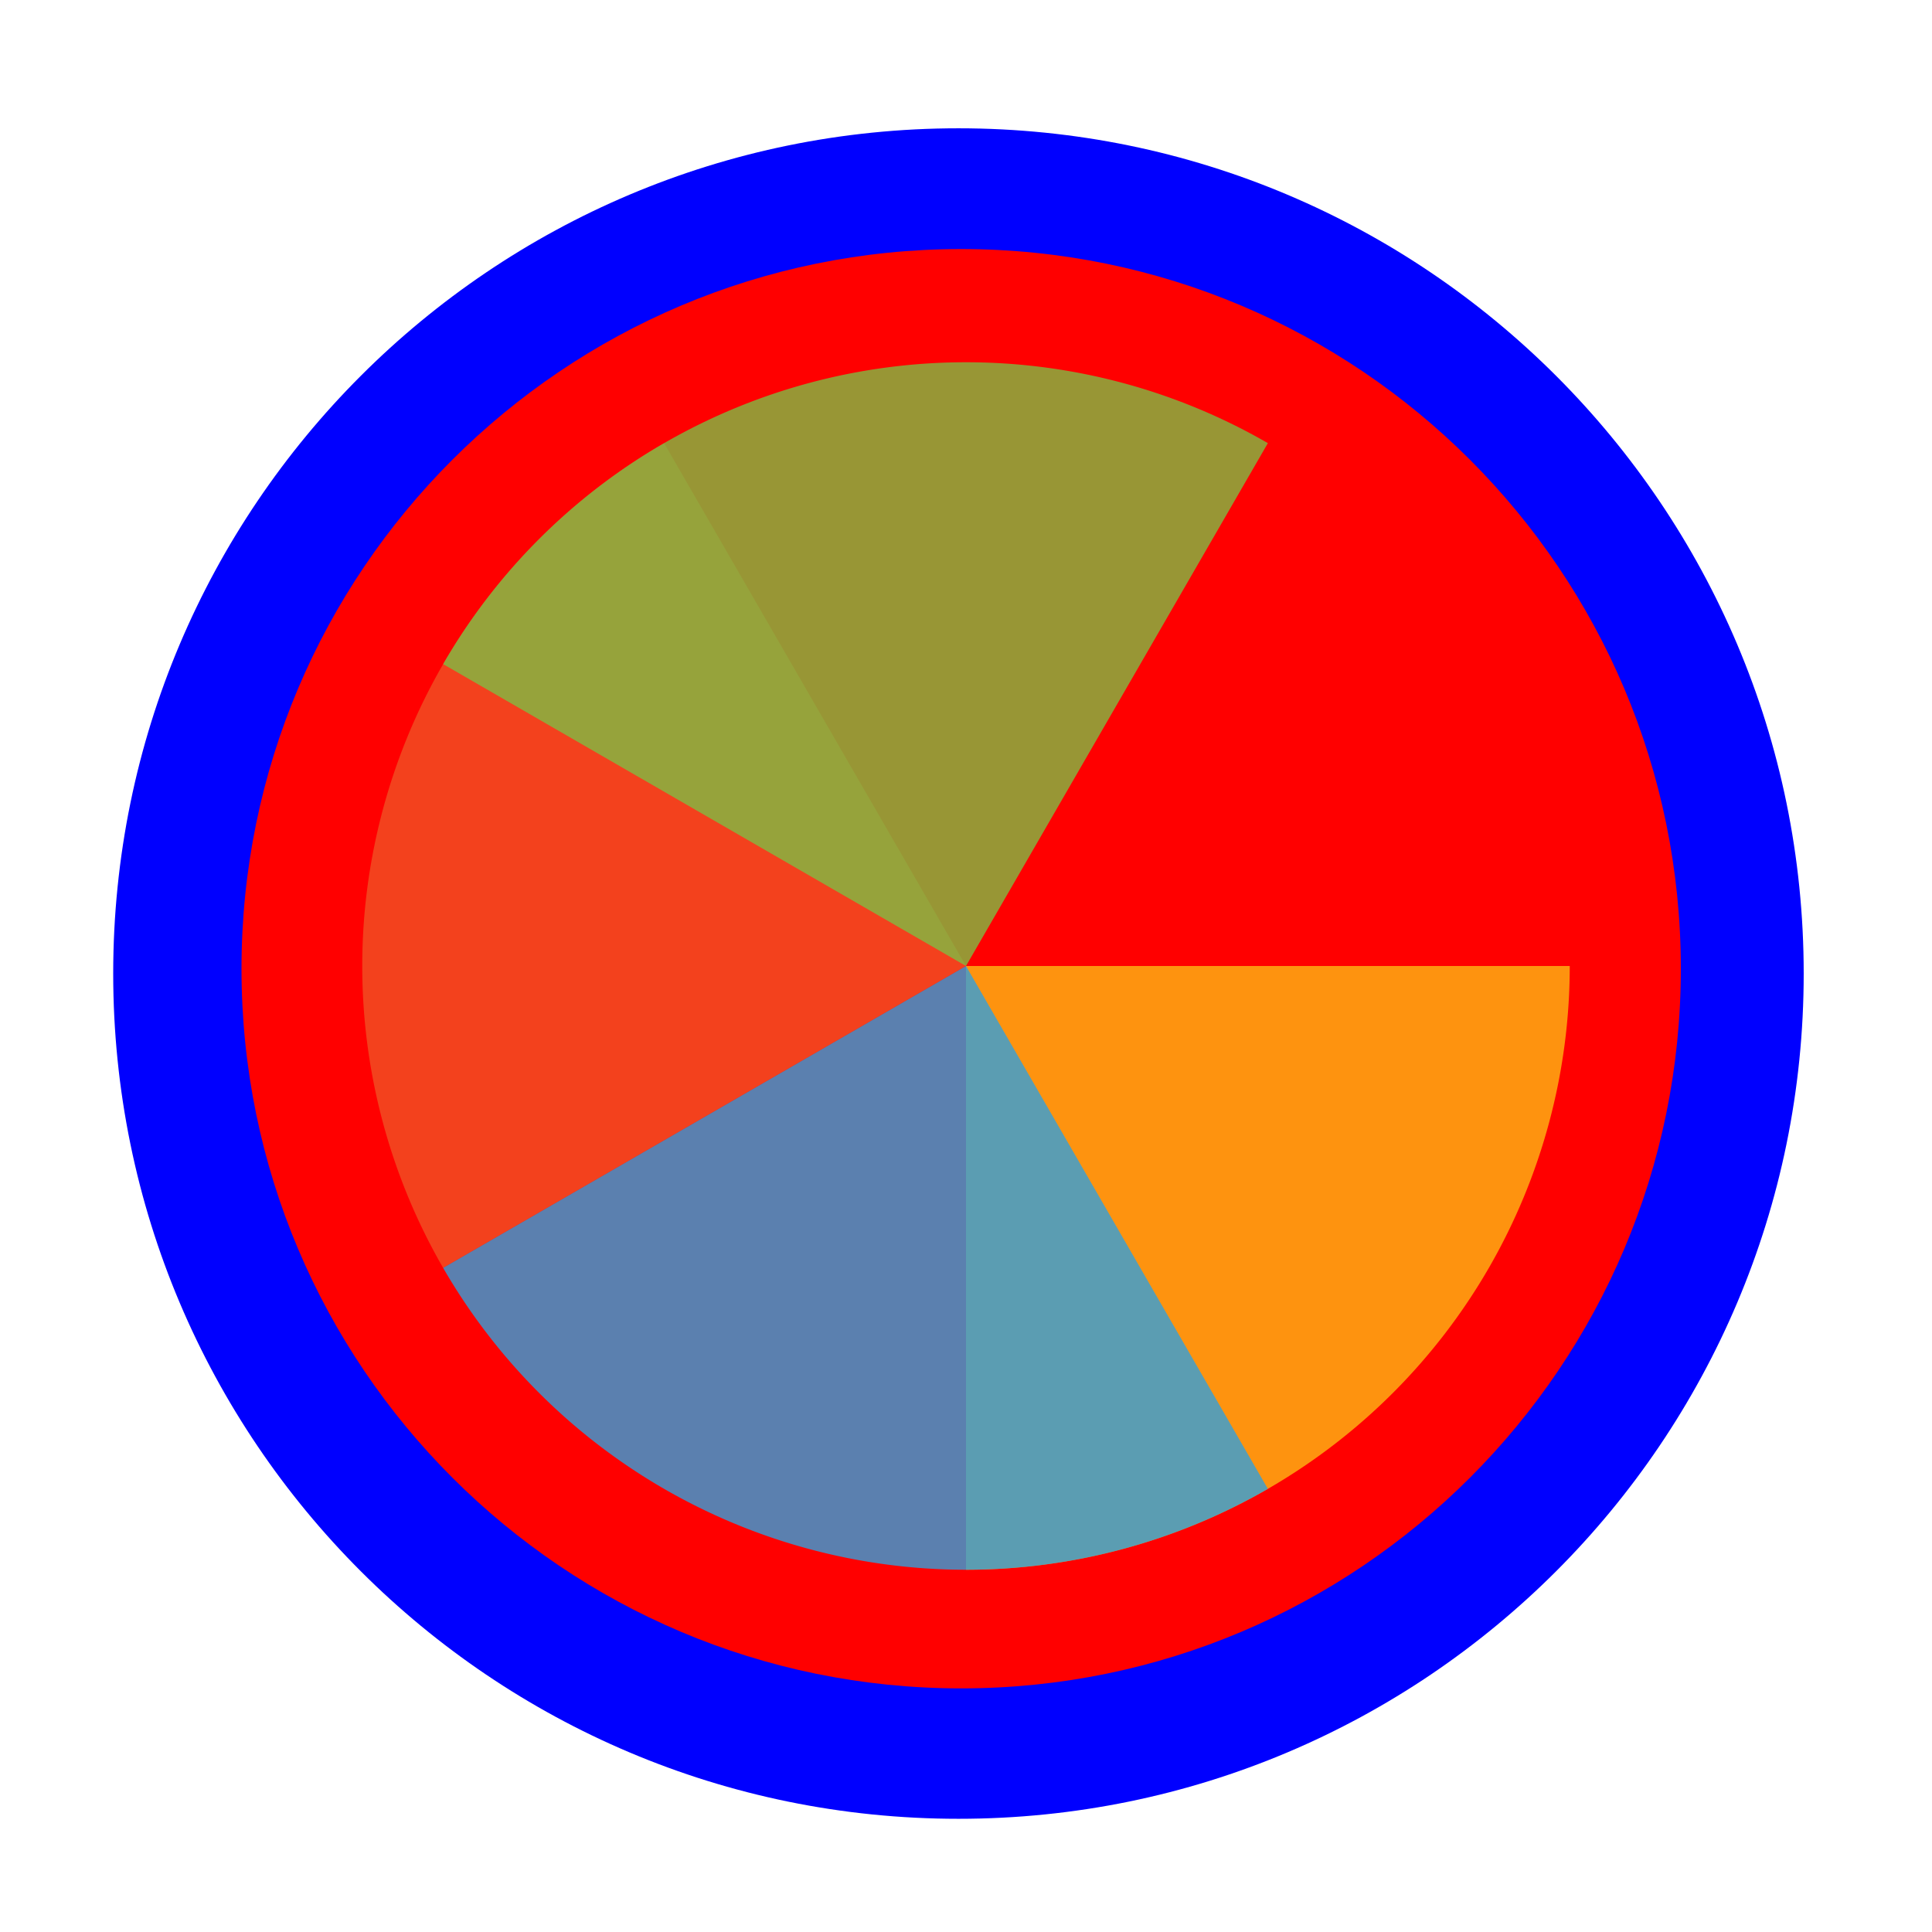 <?xml version="1.0"?>
<svg xmlns="http://www.w3.org/2000/svg" width="256" height="256" viewBox="0 0 256 256" fill="none">
  <path id="align-anchor" d="m128 128h32l-32 32z" fill="cyan" opacity=".9" display="none"/>
  <path d="M239 129C239 190.856 188.856 241 127 241C65.144 241 15 190.856 15 129C15 67.144 65.144 17 127 17C188.856 17 239 67.144 239 129Z" fill="#0000FF"/>
  <path d="M222.72 128.36C222.72 181.026 180.026 223.72 127.36 223.72C74.694 223.72 32 181.026 32 128.36C32 75.694 74.694 33 127.36 33C180.026 33 222.72 75.694 222.72 128.36Z" fill="#FF0000"/>
  <g transform="translate(128 128)">
    <g transform="scale(1.6)">
      <g transform="translate(-50 -50)">
        <g transform="rotate(960 50 50)">
          <!--animateTransform attributeName="transform" type="rotate" repeatCount="4" values="0 50 50;360 50 50" keyTimes="0;1" dur="0.75s"/-->
          <path fill-opacity="0.8" fill="#f05125" d="M50 50L50 0A50 50 0 0 1 100 50Z"/>
        </g>
        <g transform="rotate(720 50 50)">
          <!--animateTransform attributeName="transform" type="rotate" repeatCount="3" values="0 50 50;360 50 50" keyTimes="0;1" dur="1.0s"/-->
          <path fill-opacity="0.8" fill="#fdb813" d="M50 50L50 0A50 50 0 0 1 100 50Z" transform="rotate(90 50 50)"/>
        </g>
        <g transform="rotate(480 50 50)">
          <!--animateTransform attributeName="transform" type="rotate" repeatCount="2" values="0 50 50;360 50 50" keyTimes="0;1" dur="1.5s"/-->
          <path fill-opacity="0.8" fill="#7fbb42" d="M50 50L50 0A50 50 0 0 1 100 50Z" transform="rotate(180 50 50)"/>
        </g>
        <g transform="rotate(240 50 50)">
          <!--animateTransform attributeName="transform" type="rotate" repeatCount="1" values="0 50 50;360 50 50" keyTimes="0;1" dur="3.0s"/-->
          <path fill-opacity="0.8" fill="#32a0da" d="M50 50L50 0A50 50 0 0 1 100 50Z" transform="rotate(270 50 50)"/>
        </g>
      </g>
    </g>
  </g>
</svg>
